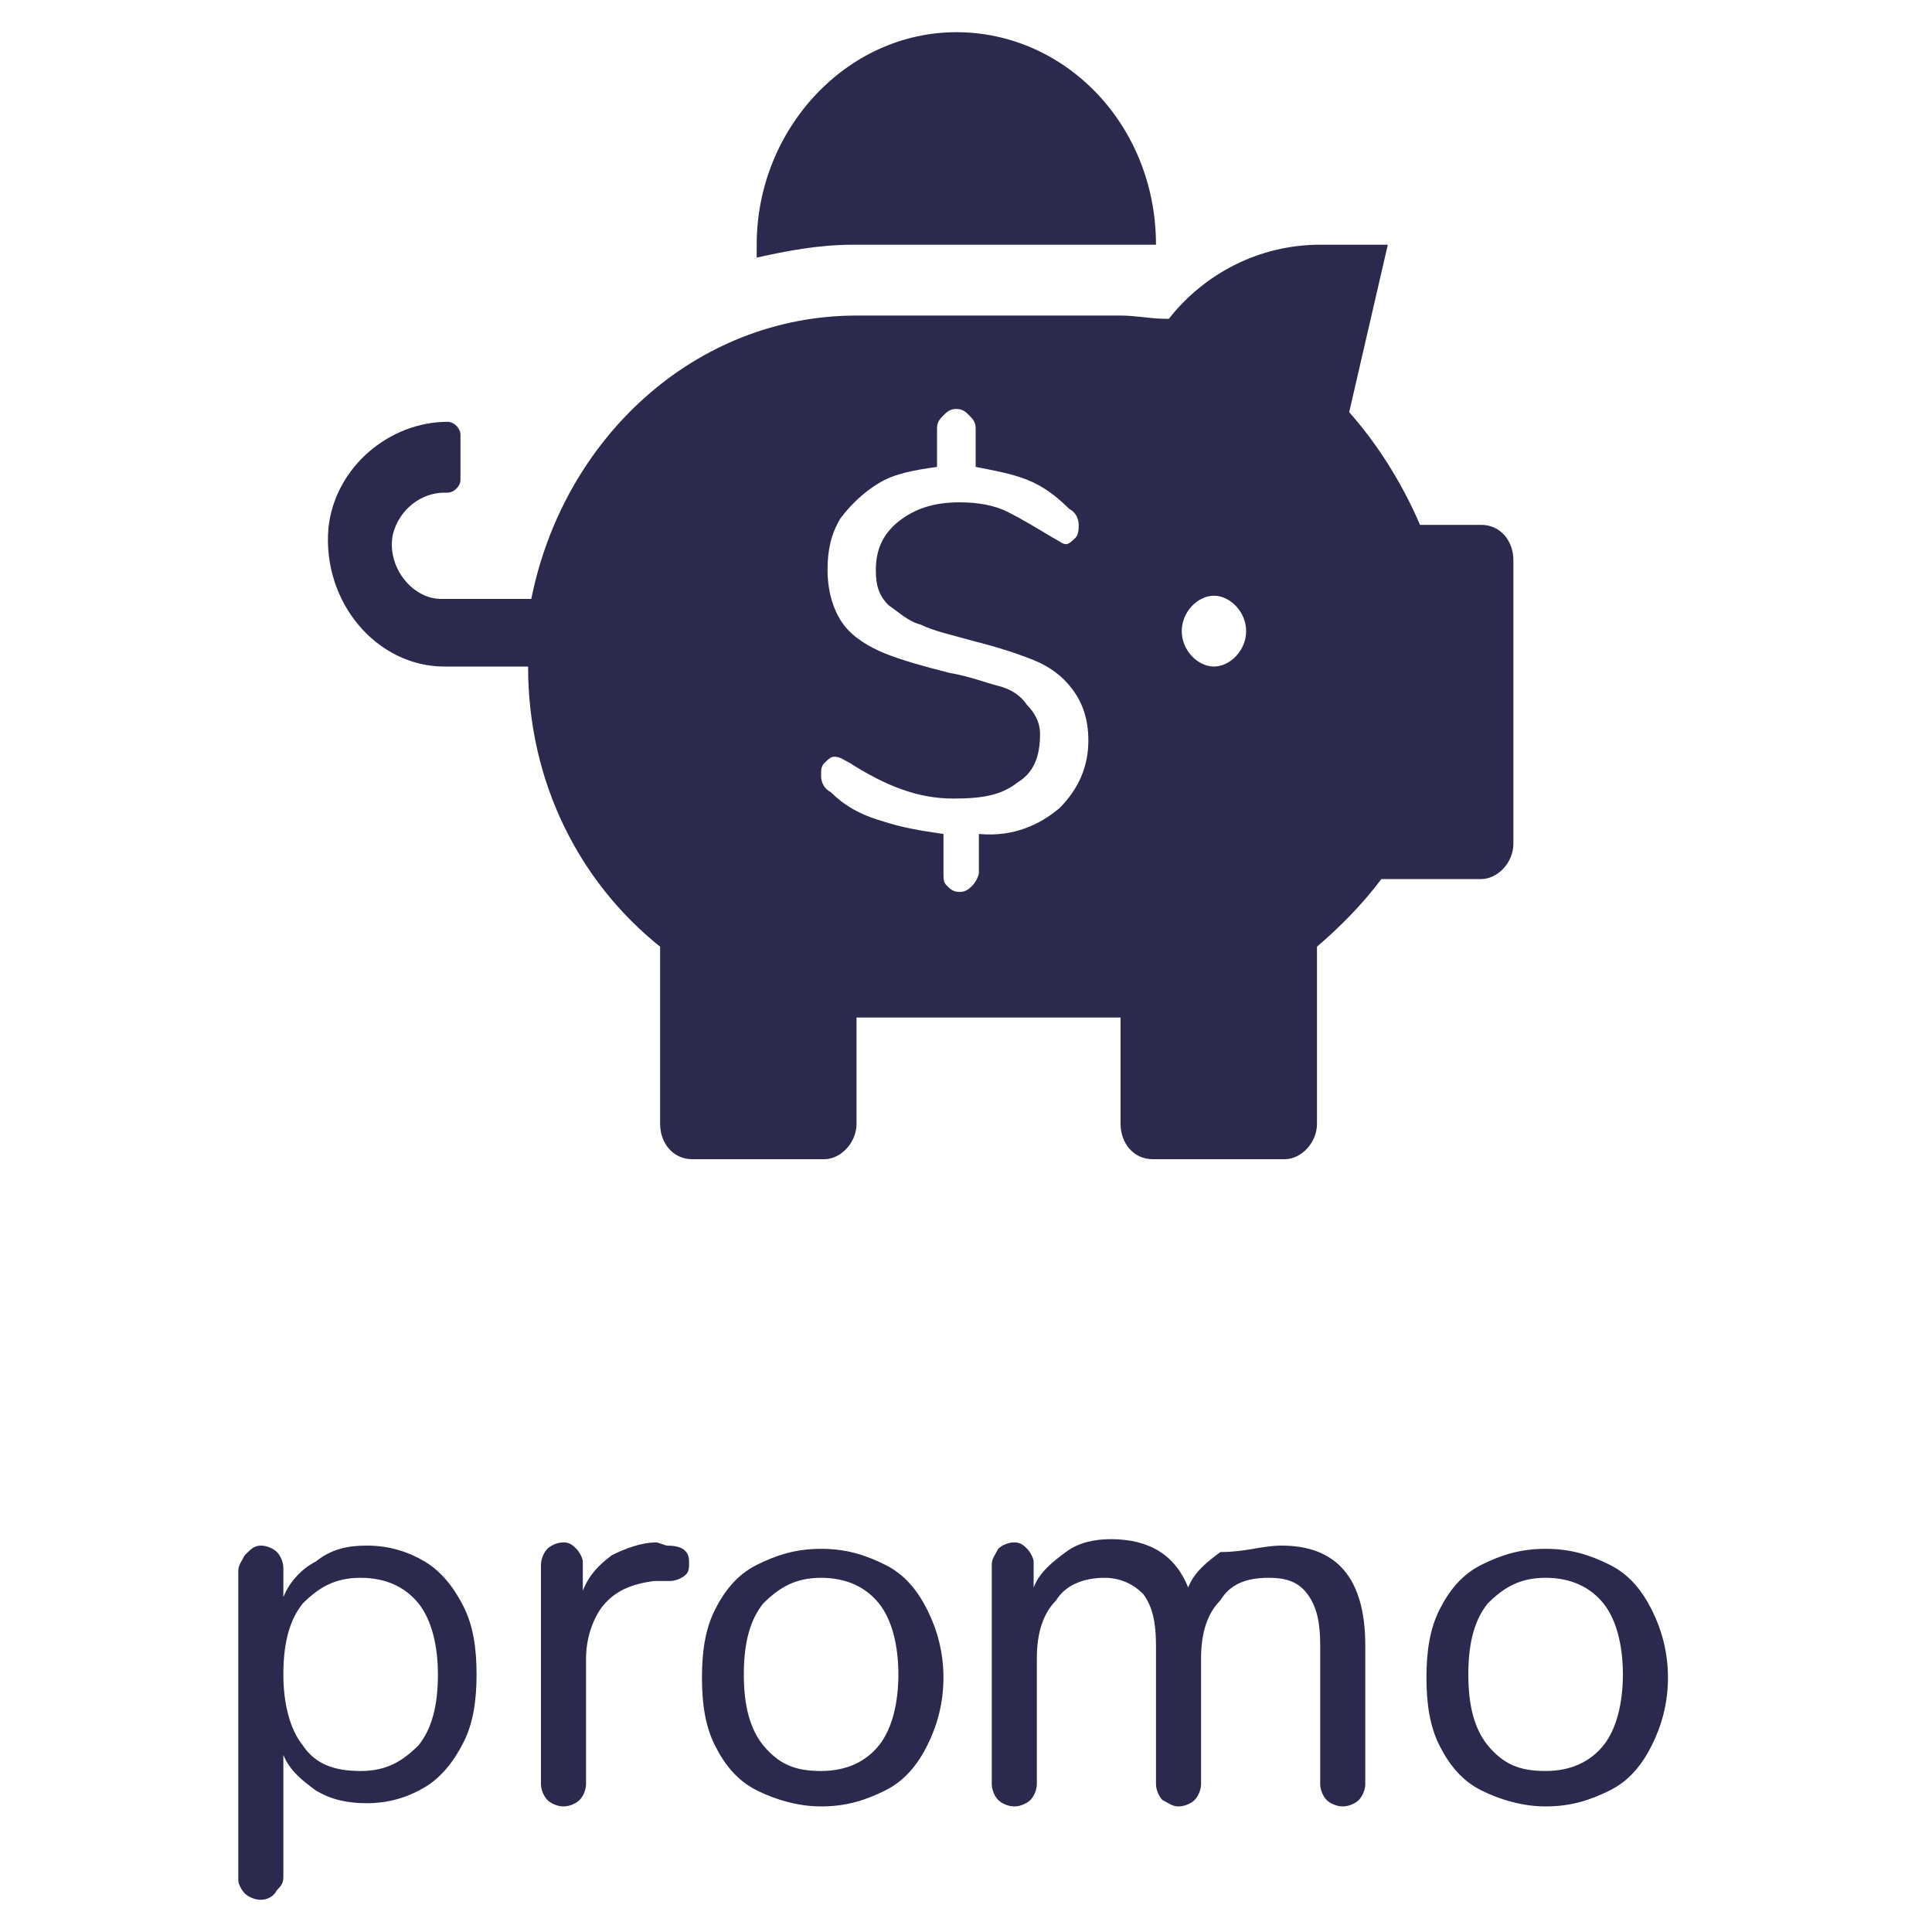 <?xml version="1.0" encoding="utf-8"?>
<!-- Generator: Adobe Illustrator 21.0.0, SVG Export Plug-In . SVG Version: 6.00 Build 0)  -->
<svg version="1.1" id="Capa_1" xmlns="http://www.w3.org/2000/svg" xmlns:xlink="http://www.w3.org/1999/xlink" x="0px" y="0px"
	 viewBox="0 0 60 60" style="enable-background:new 0 0 60 60;" xml:space="preserve">
<style type="text/css">
	.st0{fill:#2B294E;}
</style>
<g>
	<path class="st0" d="M11.4,48c0.7,0,1.3,0.2,1.8,0.5s0.9,0.8,1.2,1.4c0.3,0.6,0.4,1.3,0.4,2.1s-0.1,1.5-0.4,2.1
		c-0.3,0.6-0.7,1.1-1.2,1.4c-0.5,0.3-1.1,0.5-1.8,0.5c-0.6,0-1.1-0.1-1.6-0.4c-0.4-0.3-0.8-0.6-1-1.1v3.8c0,0.2-0.1,0.3-0.2,0.4
		C8.5,58.9,8.3,59,8.1,59s-0.4-0.1-0.5-0.2c-0.1-0.1-0.2-0.3-0.2-0.4v-9.6c0-0.2,0.1-0.3,0.2-0.5C7.8,48.1,7.9,48,8.1,48
		c0.2,0,0.4,0.1,0.5,0.2c0.1,0.1,0.2,0.3,0.2,0.5v0.9c0.2-0.5,0.6-0.9,1-1.1C10.3,48.1,10.8,48,11.4,48z M11.2,55
		c0.8,0,1.3-0.3,1.8-0.8c0.4-0.5,0.6-1.2,0.6-2.2c0-0.9-0.2-1.7-0.6-2.2c-0.4-0.5-1-0.8-1.8-0.8s-1.3,0.3-1.8,0.8
		C9,50.3,8.8,51,8.8,52c0,0.9,0.2,1.7,0.6,2.2C9.8,54.8,10.4,55,11.2,55z M20.7,48c0.4,0,0.7,0.1,0.7,0.5c0,0.2,0,0.3-0.1,0.4
		c-0.1,0.1-0.3,0.2-0.5,0.2h-0.5c-0.7,0.1-1.2,0.3-1.6,0.8c-0.3,0.4-0.5,1-0.5,1.6v3.9c0,0.2-0.1,0.4-0.2,0.5s-0.3,0.2-0.5,0.2
		S17.1,56,17,55.9s-0.2-0.3-0.2-0.5v-6.8c0-0.2,0.1-0.4,0.2-0.5s0.3-0.2,0.5-0.2s0.3,0.1,0.4,0.2c0.1,0.1,0.2,0.3,0.2,0.4v0.9
		c0.2-0.5,0.5-0.8,0.9-1.1c0.4-0.2,0.9-0.4,1.4-0.4L20.7,48z M25.5,56.1c-0.7,0-1.4-0.2-2-0.5s-1-0.8-1.3-1.4
		c-0.3-0.6-0.4-1.3-0.4-2.1s0.1-1.5,0.4-2.1s0.7-1.1,1.3-1.4c0.6-0.3,1.2-0.5,2-0.5s1.4,0.2,2,0.5s1,0.8,1.3,1.4
		c0.3,0.6,0.5,1.3,0.5,2.1s-0.2,1.5-0.5,2.1s-0.7,1.1-1.3,1.4C26.9,55.9,26.3,56.1,25.5,56.1z M25.5,55c0.8,0,1.4-0.3,1.8-0.8
		s0.6-1.3,0.6-2.2s-0.2-1.7-0.6-2.2s-1-0.8-1.8-0.8s-1.3,0.3-1.8,0.8c-0.4,0.5-0.6,1.2-0.6,2.2s0.2,1.7,0.6,2.2
		C24.2,54.8,24.7,55,25.5,55z M39.8,48c1.7,0,2.6,1,2.6,3.1v4.3c0,0.2-0.1,0.4-0.2,0.5c-0.1,0.1-0.3,0.2-0.5,0.2s-0.4-0.1-0.5-0.2
		c-0.1-0.1-0.2-0.3-0.2-0.5v-4.3c0-0.7-0.1-1.2-0.4-1.6S39.9,49,39.4,49c-0.7,0-1.2,0.2-1.5,0.7c-0.4,0.4-0.6,1-0.6,1.8v3.9
		c0,0.2-0.1,0.4-0.2,0.5c-0.1,0.1-0.3,0.2-0.5,0.2s-0.3-0.1-0.5-0.2c-0.1-0.1-0.2-0.3-0.2-0.5v-4.3c0-0.7-0.1-1.2-0.4-1.6
		c-0.3-0.3-0.7-0.5-1.2-0.5c-0.6,0-1.2,0.2-1.5,0.7c-0.4,0.4-0.6,1-0.6,1.8v3.9c0,0.2-0.1,0.4-0.2,0.5c-0.1,0.1-0.3,0.2-0.5,0.2
		S31.1,56,31,55.9c-0.1-0.1-0.2-0.3-0.2-0.5v-6.8c0-0.2,0.1-0.3,0.2-0.5c0.1-0.1,0.3-0.2,0.5-0.2s0.3,0.1,0.4,0.2
		c0.1,0.1,0.2,0.3,0.2,0.4v0.8c0.2-0.5,0.6-0.8,1-1.1s0.9-0.4,1.4-0.4c1.2,0,2,0.5,2.4,1.5c0.2-0.5,0.6-0.8,1-1.1
		C38.7,48.2,39.2,48,39.8,48z M48,56.1c-0.7,0-1.4-0.2-2-0.5s-1-0.8-1.3-1.4c-0.3-0.6-0.4-1.3-0.4-2.1s0.1-1.5,0.4-2.1
		c0.3-0.6,0.7-1.1,1.3-1.4c0.6-0.3,1.2-0.5,2-0.5s1.4,0.2,2,0.5s1,0.8,1.3,1.4c0.3,0.6,0.5,1.3,0.5,2.1s-0.2,1.5-0.5,2.1
		s-0.7,1.1-1.3,1.4S48.8,56.1,48,56.1z M48,55c0.8,0,1.4-0.3,1.8-0.8c0.4-0.5,0.6-1.3,0.6-2.2s-0.2-1.7-0.6-2.2
		c-0.4-0.5-1-0.8-1.8-0.8s-1.3,0.3-1.8,0.8c-0.4,0.5-0.6,1.2-0.6,2.2s0.2,1.7,0.6,2.2C46.7,54.8,47.2,55,48,55z"/>
	<path class="st0" d="M44.1,16.3H46c0.6,0,1,0.5,1,1.1v8.8c0,0.6-0.5,1.1-1,1.1h-3.1c-0.6,0.8-1.3,1.5-2,2.1v5.5
		c0,0.6-0.5,1.1-1,1.1h-4.1c-0.6,0-1-0.5-1-1.1v-3.3h-8.2v3.3c0,0.6-0.5,1.1-1,1.1h-4.1c-0.6,0-1-0.5-1-1.1v-5.5
		c-2.5-2-4.1-5.1-4.1-8.7h-2.6c-2.1,0-3.8-2-3.6-4.3c0.2-1.9,1.9-3.3,3.7-3.3c0.2,0,0.4,0.2,0.4,0.4v1.4c0,0.2-0.2,0.4-0.4,0.4h-0.1
		c-0.7,0-1.4,0.5-1.6,1.3c-0.2,1,0.6,2,1.5,2h2.8c1-5,5.1-8.8,10.1-8.8h8.2c0.5,0,0.9,0.1,1.4,0.1h0.1c1.1-1.4,2.8-2.3,4.7-2.3h2.1
		l-1.2,5.2C42.7,13.7,43.5,14.9,44.1,16.3z M36.7,19.6c0,0.6,0.5,1.1,1,1.1s1-0.5,1-1.1s-0.5-1.1-1-1.1S36.7,19,36.7,19.6z
		 M34.7,7.6h-8.2c-1.1,0-2.1,0.2-3,0.4c0-0.1,0-0.1,0-0.2s0-0.2,0-0.2C23.5,4,26.3,1,29.7,1s6.2,2.9,6.2,6.6l0,0l0,0
		C35.4,7.6,35,7.6,34.7,7.6z M32.9,25.1c0.6-0.6,0.9-1.3,0.9-2.1c0-0.7-0.2-1.2-0.5-1.6s-0.7-0.7-1.2-0.9c-0.5-0.2-1.1-0.4-1.9-0.6
		c-0.7-0.2-1.2-0.3-1.6-0.5c-0.4-0.1-0.7-0.4-1-0.6c-0.3-0.3-0.4-0.6-0.4-1.1c0-0.6,0.2-1.1,0.7-1.5s1.1-0.6,1.9-0.6
		c0.6,0,1.1,0.1,1.5,0.3c0.4,0.2,0.9,0.5,1.4,0.8c0.2,0.1,0.3,0.2,0.4,0.2c0.1,0,0.2-0.1,0.3-0.2s0.1-0.3,0.1-0.4
		c0-0.2-0.1-0.4-0.3-0.5c-0.4-0.4-0.8-0.7-1.3-0.9s-1.1-0.3-1.6-0.4v-1.2c0-0.2-0.1-0.3-0.2-0.4c-0.1-0.1-0.2-0.2-0.4-0.2
		c-0.2,0-0.3,0.1-0.4,0.2c-0.1,0.1-0.2,0.2-0.2,0.4v1.2c-0.7,0.1-1.3,0.2-1.8,0.5s-0.9,0.7-1.2,1.1c-0.3,0.5-0.4,1-0.4,1.6
		c0,0.7,0.2,1.3,0.5,1.7s0.8,0.7,1.3,0.9c0.5,0.2,1.2,0.4,2,0.6c0.6,0.1,1.1,0.3,1.5,0.4c0.4,0.1,0.7,0.3,0.9,0.6
		c0.2,0.2,0.4,0.5,0.4,0.9c0,0.7-0.2,1.2-0.7,1.5c-0.5,0.4-1.1,0.5-2,0.5c-1.1,0-2.1-0.4-3.2-1.1c-0.2-0.1-0.3-0.2-0.5-0.2
		c-0.1,0-0.2,0.1-0.3,0.2c-0.1,0.1-0.1,0.2-0.1,0.4c0,0.2,0.1,0.4,0.3,0.5c0.4,0.4,0.9,0.7,1.6,0.9c0.6,0.2,1.2,0.3,1.9,0.4v1.2
		c0,0.2,0,0.3,0.1,0.4s0.2,0.2,0.4,0.2s0.3-0.1,0.4-0.2s0.2-0.3,0.2-0.4v-1.2C31.5,26,32.3,25.6,32.9,25.1z"/>
</g>
</svg>
